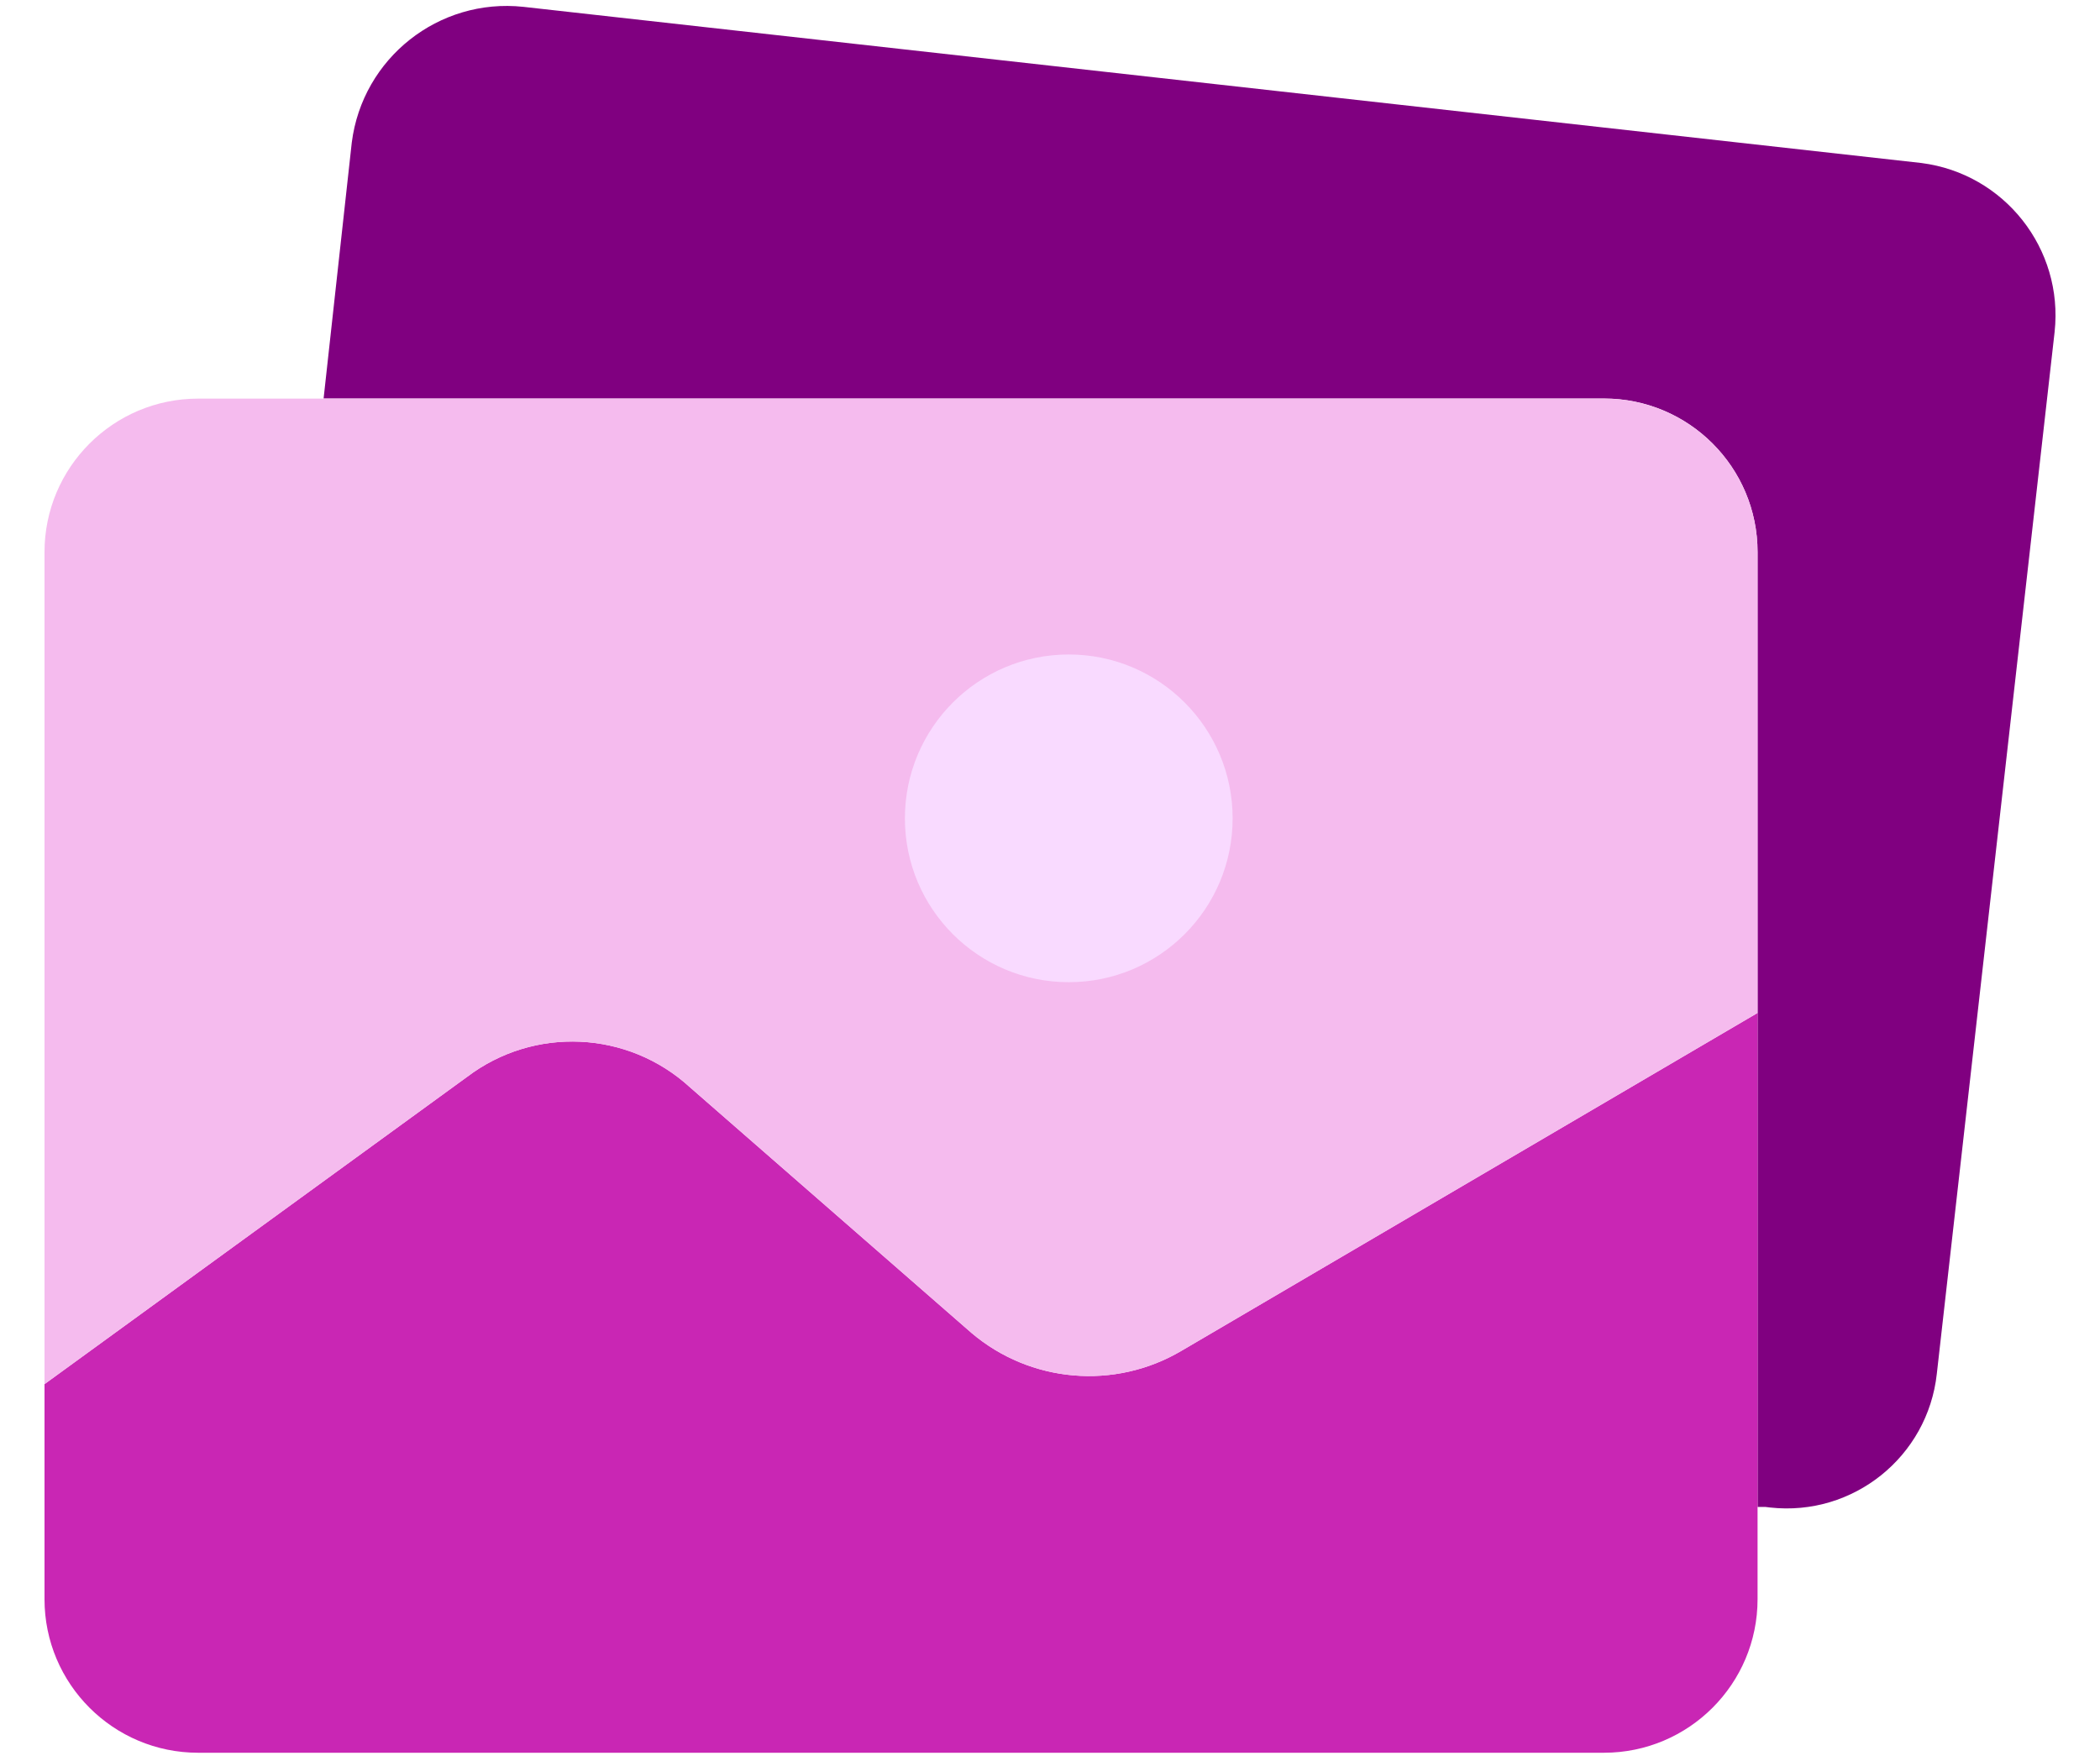 <svg width="31" height="26" viewBox="0 0 31 26" fill="none" xmlns="http://www.w3.org/2000/svg">
<path d="M28.364 2.407C29.589 2.564 30.463 3.673 30.33 4.901L28.591 20.286C28.457 21.51 27.356 22.394 26.132 22.26C26.107 22.258 26.083 22.255 26.058 22.251H25.945V8.152C25.945 6.899 24.93 5.884 23.677 5.884H4.777L5.193 2.104C5.351 0.858 6.477 -0.033 7.726 0.101L28.364 2.407Z" fill="#800080"/>
<path d="M25.945 22.252V23.613C25.945 24.865 24.929 25.881 23.677 25.881H2.925C1.673 25.881 0.657 24.865 0.657 23.613V20.438L6.894 15.902C7.883 15.151 9.267 15.215 10.183 16.053L14.341 19.682C15.212 20.421 16.456 20.527 17.44 19.946L25.945 14.957V22.252Z" fill="#C926B4"/>
<path d="M25.945 8.153V14.957L17.44 19.947C16.456 20.527 15.212 20.421 14.341 19.682L10.183 16.053C9.267 15.216 7.883 15.152 6.894 15.902L0.657 20.438V8.153C0.657 6.901 1.673 5.886 2.925 5.886H23.677C24.93 5.886 25.945 6.901 25.945 8.153Z" fill="#F5BBEE"/>
<path d="M15.777 14.503C17.113 14.503 18.196 13.42 18.196 12.084C18.196 10.748 17.113 9.664 15.777 9.664C14.441 9.664 13.358 10.748 13.358 12.084C13.358 13.42 14.441 14.503 15.777 14.503Z" fill="#F9DAFF"/>
</svg>
